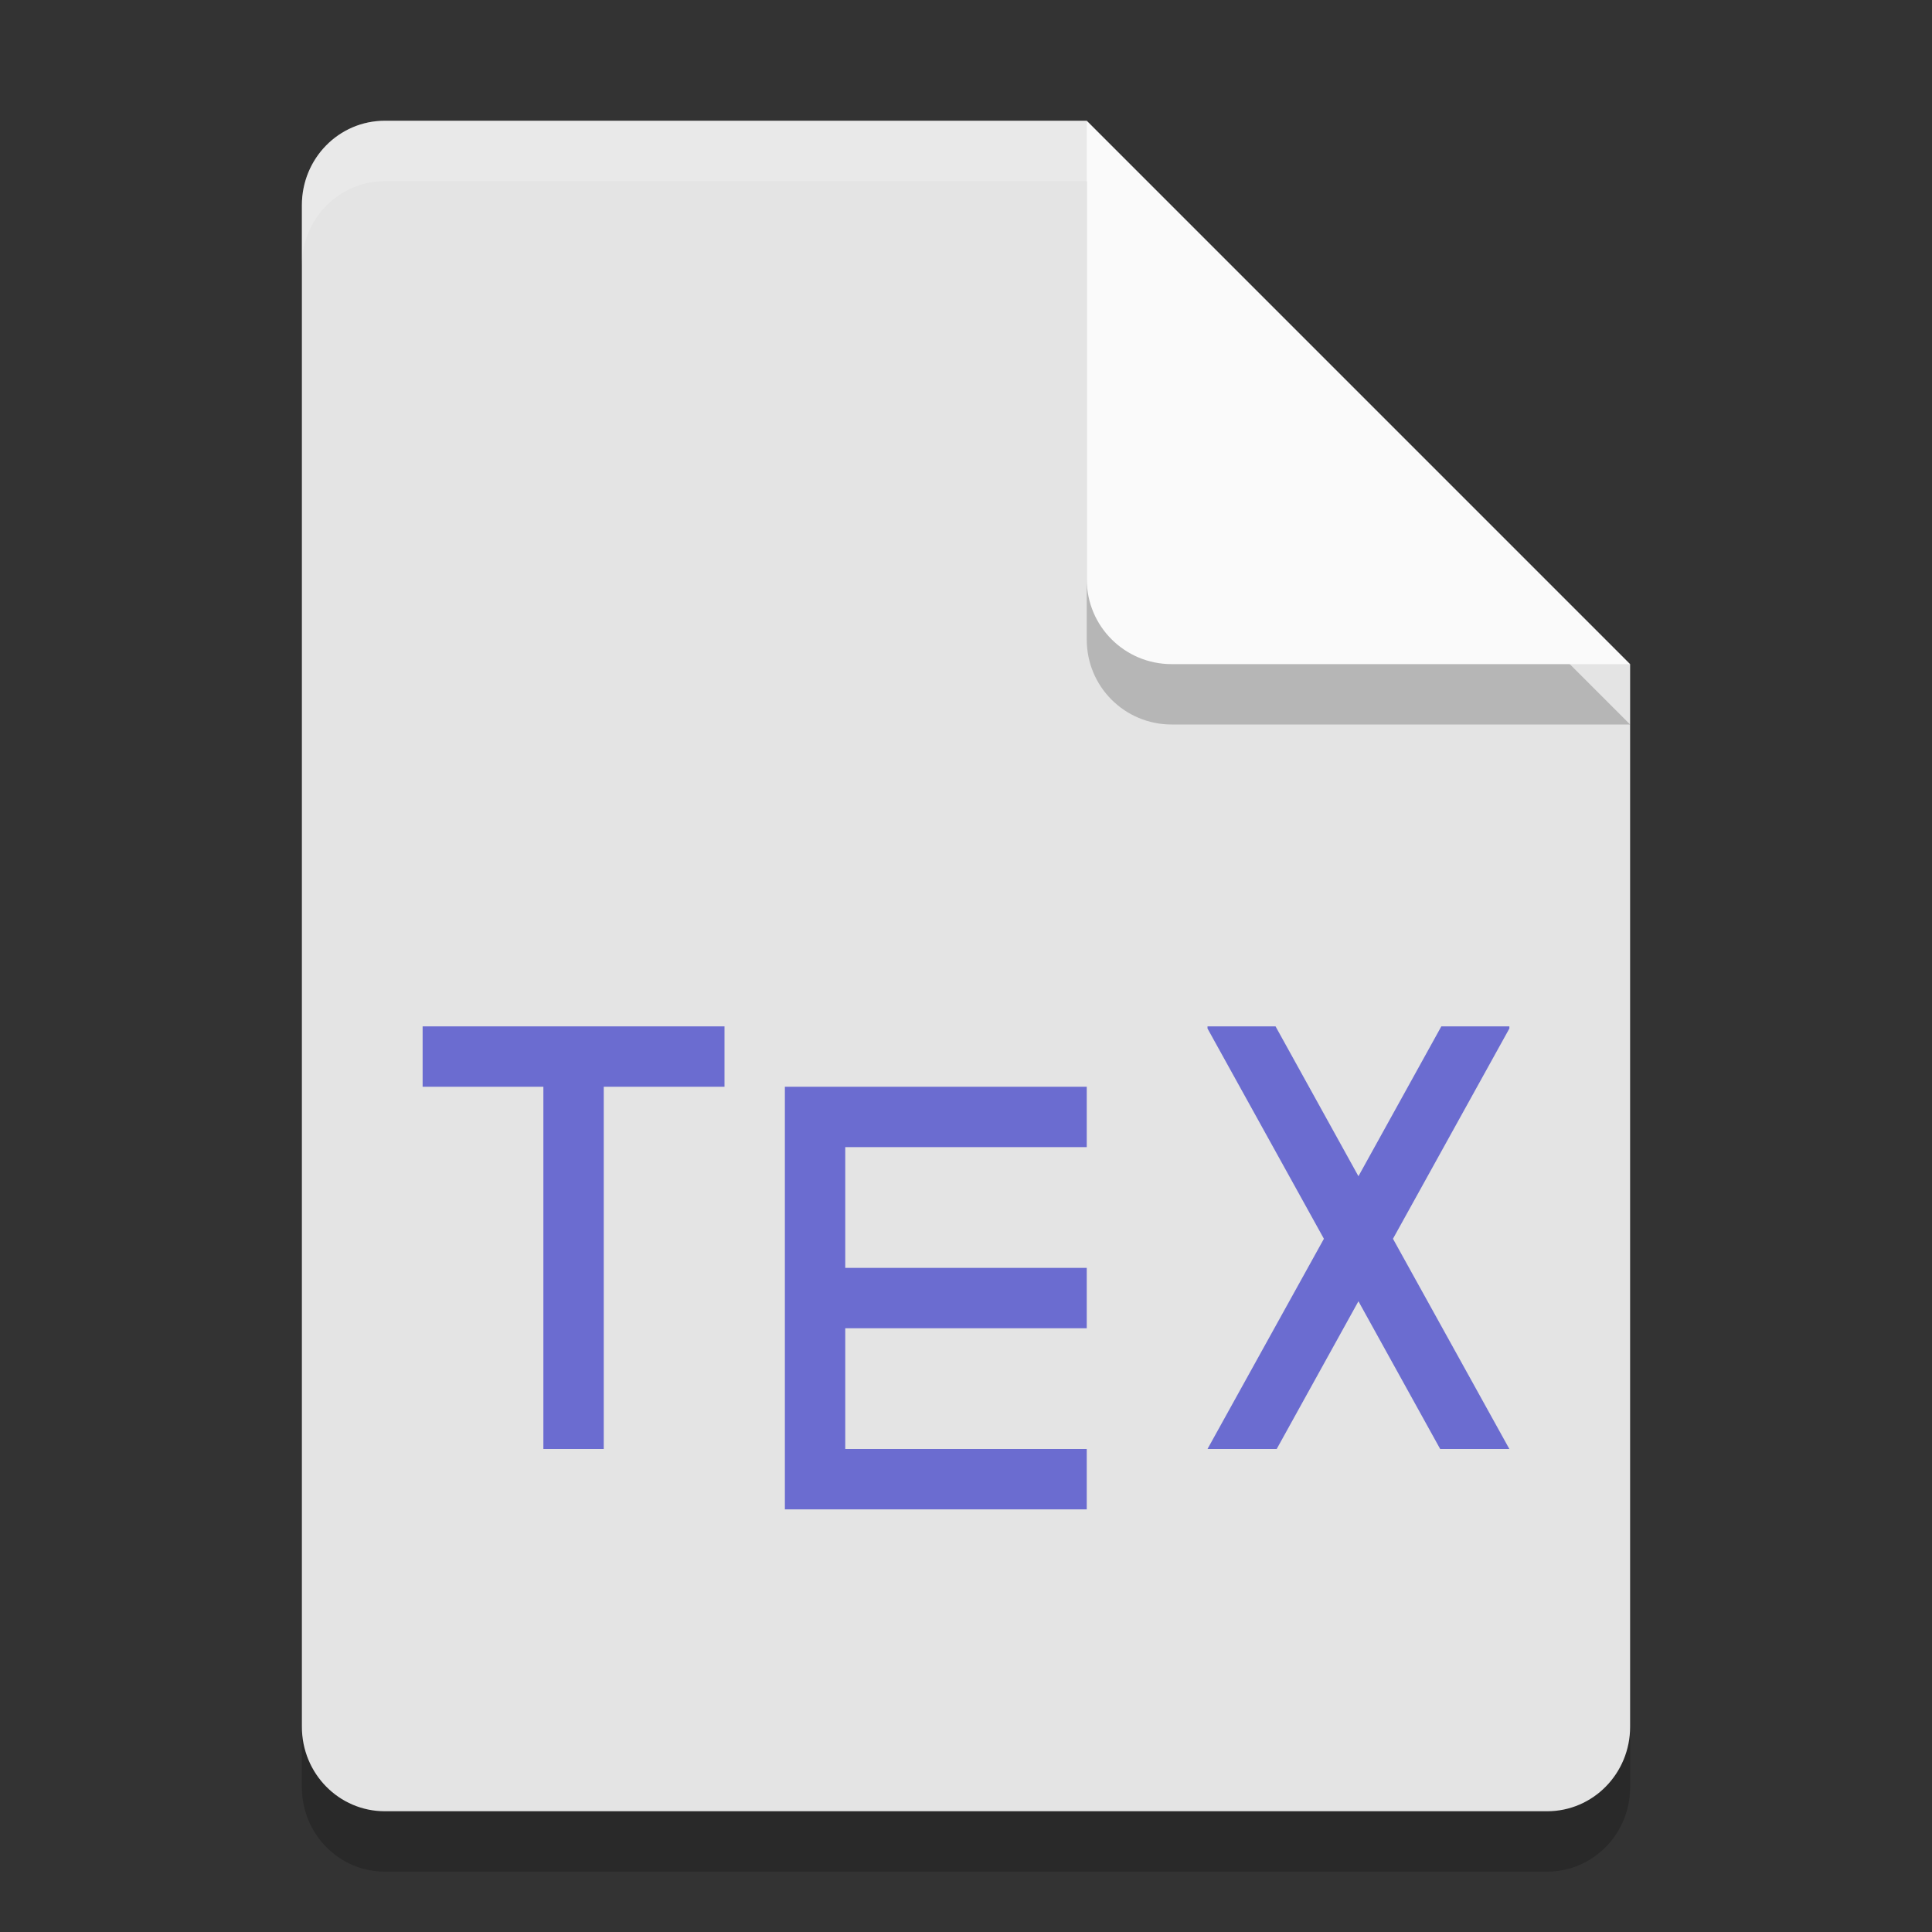 <svg xmlns="http://www.w3.org/2000/svg" width="32" height="32" version="1.1"><rect width="100%" height="100%" fill="#333333" stroke="none"/><defs>
<linearGradient id="ucPurpleBlue" x1="0%" y1="0%" x2="100%" y2="100%">
  <stop offset="0%" style="stop-color:#B794F4;stop-opacity:1"/>
  <stop offset="100%" style="stop-color:#4299E1;stop-opacity:1"/>
</linearGradient>
</defs>
 <path style="opacity:0.2" d="M 6.375,3 C 5.613,3 5,3.624 5,4.4 V 29.6 C 5,30.375 5.613,31 6.375,31 h 19.25 C 26.386,31 27,30.375 27,29.6 V 12 L 20,10 18,3 Z"/>
 <path style="fill:#e4e4e4" d="M 6.375,2 C 5.613,2 5,2.624 5,3.4 V 28.6 C 5,29.375 5.613,30 6.375,30 h 19.25 C 26.386,30 27,29.375 27,28.6 V 11 L 20,9 18,2 Z"/>
 <path style="opacity:0.2" d="M 27,12 18,3 v 7.594 C 18,11.373 18.628,12 19.406,12 Z"/>
 <path style="fill:#fafafa" d="M 27,11 18,2 V 9.594 C 18,10.373 18.628,11 19.406,11 Z"/>
 <path style="opacity:0.2;fill:#ffffff" d="M 6.375,2 C 5.613,2 5,2.625 5,3.4 v 1 C 5,3.625 5.613,3 6.375,3 H 18 V 2 Z"/>
 <path style="fill:#6b6cd0" d="m 7,17 v 1 h 2 v 6 h 1 v -6 h 2 v -1 z"/>
 <path style="fill:#6b6cd0" d="m 13,18 v 7 h 5 v -1 h -4 v -2 h 4 v -1 h -4 v -2 h 4 v -1 z"/>
 <path style="fill:#6b6cd0" d="M 20 17 L 20 17.035 L 21.928 20.518 L 20 24 L 21.146 24 L 22.5 21.553 L 23.854 24 L 25 24 L 23.072 20.518 L 25 17.035 L 25 17 L 23.873 17 L 22.5 19.482 L 21.127 17 L 20 17 z"/>
</svg>
